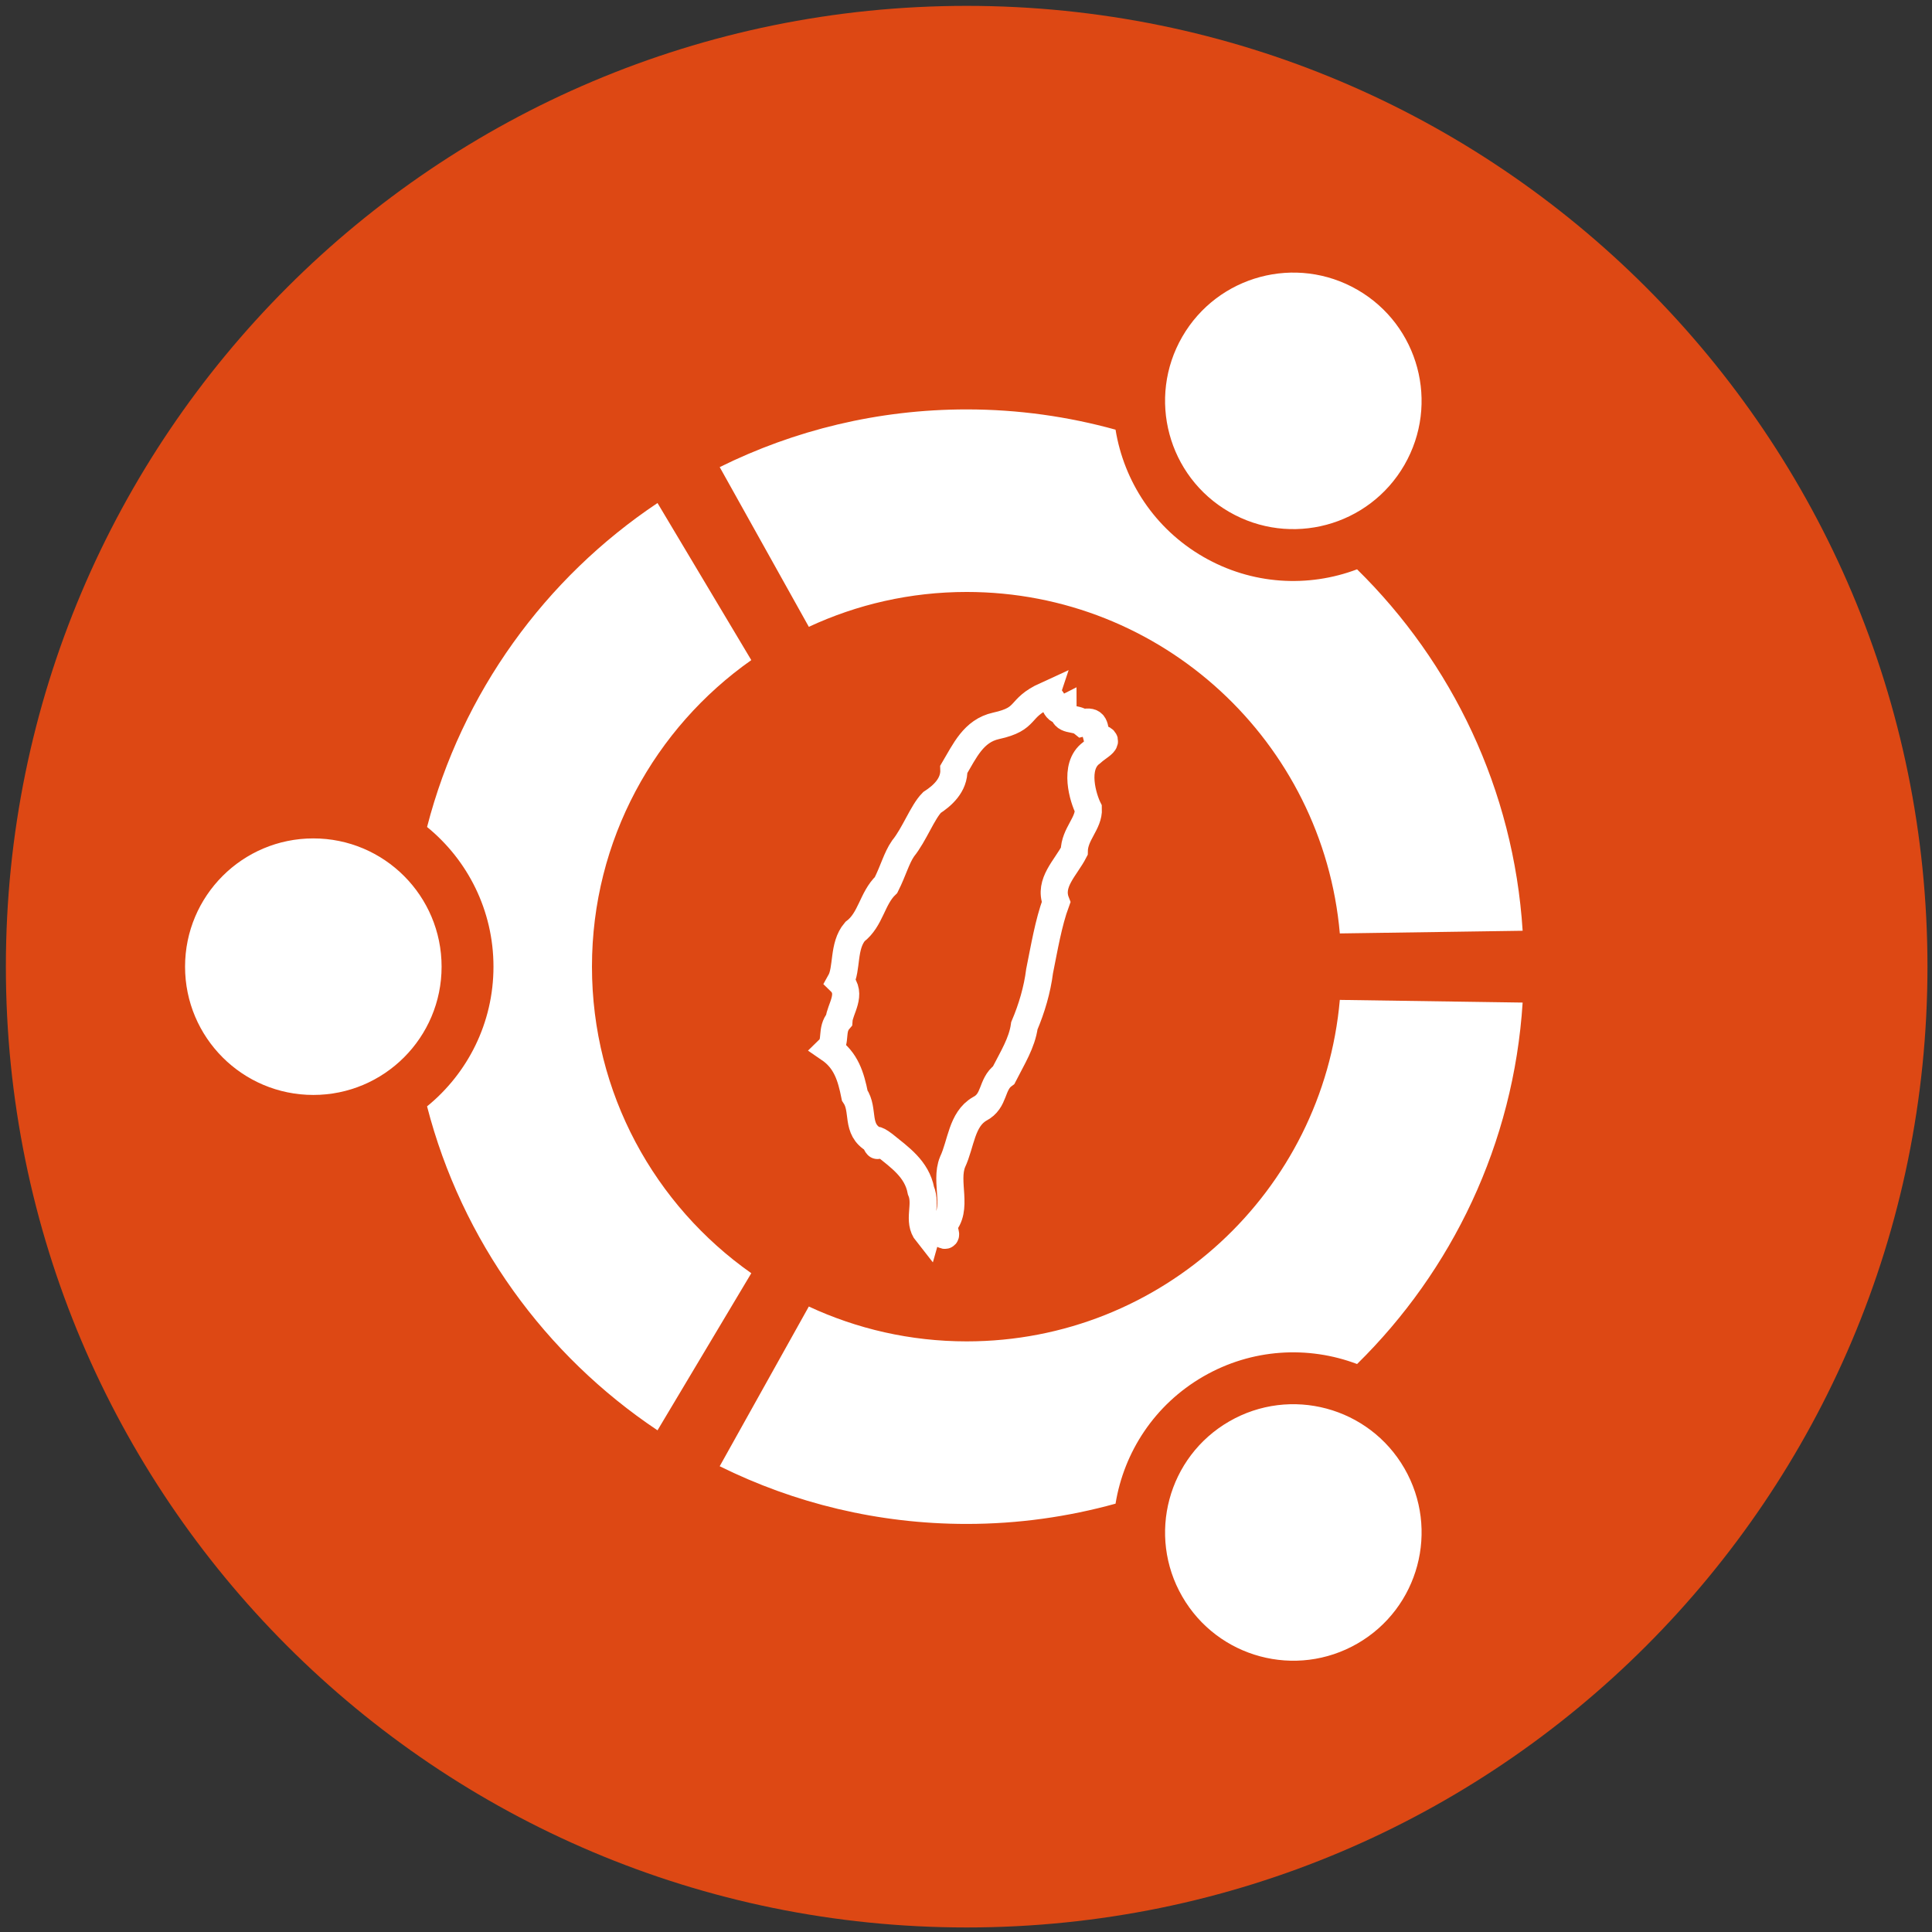 <?xml version="1.0" encoding="UTF-8" standalone="no"?>
<!-- Generator: Adobe Illustrator 14.0.0, SVG Export Plug-In  -->

<svg
   xmlns:dc="http://purl.org/dc/elements/1.1/"
   xmlns:cc="http://creativecommons.org/ns#"
   xmlns:rdf="http://www.w3.org/1999/02/22-rdf-syntax-ns#"
   xmlns:svg="http://www.w3.org/2000/svg"
   xmlns="http://www.w3.org/2000/svg"
   xmlns:sodipodi="http://sodipodi.sourceforge.net/DTD/sodipodi-0.dtd"
   xmlns:inkscape="http://www.inkscape.org/namespaces/inkscape"
   version="1.1"
   x="0px"
   y="0px"
   width="285px"
   height="285px"
   viewBox="-0.866 -0.866 285 285"
   enable-background="new -0.866 -0.866 285 285"
   xml:space="preserve"
   id="svg8"
   inkscape:version="0.91+devel r"
   sodipodi:docname="Ubuntu Circle of Friends (white and orange, hex).Taiwan.svg"><rect x="-0.866" y="-0.866" width="285" height="285" fill="#333333" stroke="none"/><sodipodi:namedview
     pagecolor="#ffffff"
     bordercolor="#666666"
     borderopacity="1"
     objecttolerance="10"
     gridtolerance="10"
     guidetolerance="10"
     inkscape:pageopacity="0"
     inkscape:pageshadow="2"
     inkscape:window-width="1920"
     inkscape:window-height="993"
     id="namedview10"
     showgrid="false"
     inkscape:zoom="2.3421361"
     inkscape:cx="124.25454"
     inkscape:cy="143.99573"
     inkscape:window-x="0"
     inkscape:window-y="24"
     inkscape:window-maximized="1"
     inkscape:current-layer="svg8" /><defs
     id="defs2" /><path
     fill="#DD4814"
     d="M283.465,141.734c0,78.273-63.457,141.73-141.734,141.73S0,220.008,0,141.734C0,63.455,63.453,0,141.73,0  S283.465,63.455,283.465,141.734z"
     id="path4" /><path
     fill="#FFFFFF"
     d="M45.356,122.812c-10.453,0-18.923,8.47-18.923,18.923c0,10.449,8.47,18.92,18.923,18.92  c10.449,0,18.92-8.471,18.92-18.92C64.276,131.281,55.806,122.812,45.356,122.812z M180.463,208.814  c-9.051,5.225-12.149,16.793-6.926,25.84c5.226,9.051,16.793,12.151,25.844,6.926c9.048-5.224,12.148-16.792,6.923-25.842  C201.08,206.691,189.511,203.59,180.463,208.814z M86.458,141.732c0-18.701,9.293-35.219,23.504-45.221L96.128,73.338  c-16.56,11.064-28.878,27.978-33.995,47.788c5.977,4.872,9.796,12.291,9.796,20.608c0,8.315-3.819,15.734-9.797,20.605  c5.116,19.812,17.435,36.726,33.995,47.789l13.835-23.175C95.751,176.953,86.458,160.436,86.458,141.732z M141.733,86.457  c28.877,0,52.564,22.141,55.047,50.373l26.968-0.394c-1.327-20.844-10.432-39.562-24.425-53.319  c-7.194,2.718-15.505,2.306-22.688-1.842c-7.192-4.152-11.705-11.156-12.941-18.757c-6.992-1.935-14.351-2.99-21.96-2.99  c-13.086,0-25.449,3.072-36.431,8.512l13.146,23.56C125.526,88.307,133.412,86.457,141.733,86.457z M141.733,197.008  c-8.322,0-16.207-1.85-23.285-5.143L105.3,215.427c10.983,5.438,23.347,8.511,36.433,8.511c7.609,0,14.968-1.055,21.961-2.99  c1.236-7.601,5.75-14.605,12.943-18.76c7.183-4.146,15.494-4.558,22.688-1.839c13.992-13.758,23.097-32.476,24.422-53.32  l-26.968-0.394C194.298,174.871,170.61,197.008,141.733,197.008z M180.46,74.649c9.05,5.227,20.619,2.126,25.842-6.921  c5.226-9.051,2.128-20.619-6.923-25.845c-9.049-5.224-20.617-2.124-25.843,6.927C168.312,57.857,171.412,69.426,180.46,74.649z"
     id="path6" /><path
     sodipodi:nodetypes="ccccccccccccccccccccccccccccc"
     inkscape:connector-curvature="0"
     id="svg_29"
     d="m 153.425,101.714 c -4.252,1.94 -2.484,3.423 -7.355,4.494 -3.345,0.739 -4.627,3.715 -6.229,6.408 0.099,2.372 -1.761,3.949 -3.226,4.899 -1.398,1.414 -2.592,4.72 -4.271,6.793 -0.965,1.401 -1.414,3.207 -2.499,5.375 -2.078,1.977 -2.24,5.093 -4.598,6.885 -1.805,2.129 -1.093,5.477 -2.16,7.376 1.851,1.797 -0.078,4.079 -0.186,5.674 -1.248,1.449 -0.331,3.136 -1.436,4.221 2.479,1.693 3.191,4.084 3.756,6.895 1.492,2.185 0.035,4.966 2.905,6.577 1.465,2.354 -1.397,-1.451 1.411,0.673 2.314,1.878 4.838,3.581 5.449,6.767 0.93,2.192 -0.586,4.448 0.901,6.313 0.659,-2.317 3.867,2.543 2.321,-1.114 2.43,-2.435 0.213,-6.424 1.45,-9.416 1.256,-2.674 1.315,-6.277 3.99,-7.821 2.306,-1.18 1.666,-3.618 3.548,-4.985 1.303,-2.558 2.696,-4.743 3.048,-7.28 1.076,-2.537 1.894,-5.278 2.248,-8.068 0.69,-3.409 1.303,-7.109 2.431,-10.175 -1.114,-2.855 1.438,-5.056 2.682,-7.489 0.028,-2.549 2.185,-4.113 2.079,-6.294 -0.75,-1.496 -2.262,-6.236 0.439,-8.213 1.16,-1.089 3.245,-1.885 0.806,-2.301 -0.415,-1.479 -0.104,-2.652 -2.119,-2.137 -1.111,-0.892 -2.861,-0.109 -2.866,-1.972 -1.302,0.673 -1.209,-1.978 -2.52,-2.084 z"
     style="fill:none;stroke:#ffffff;stroke-width:4" /></svg>
